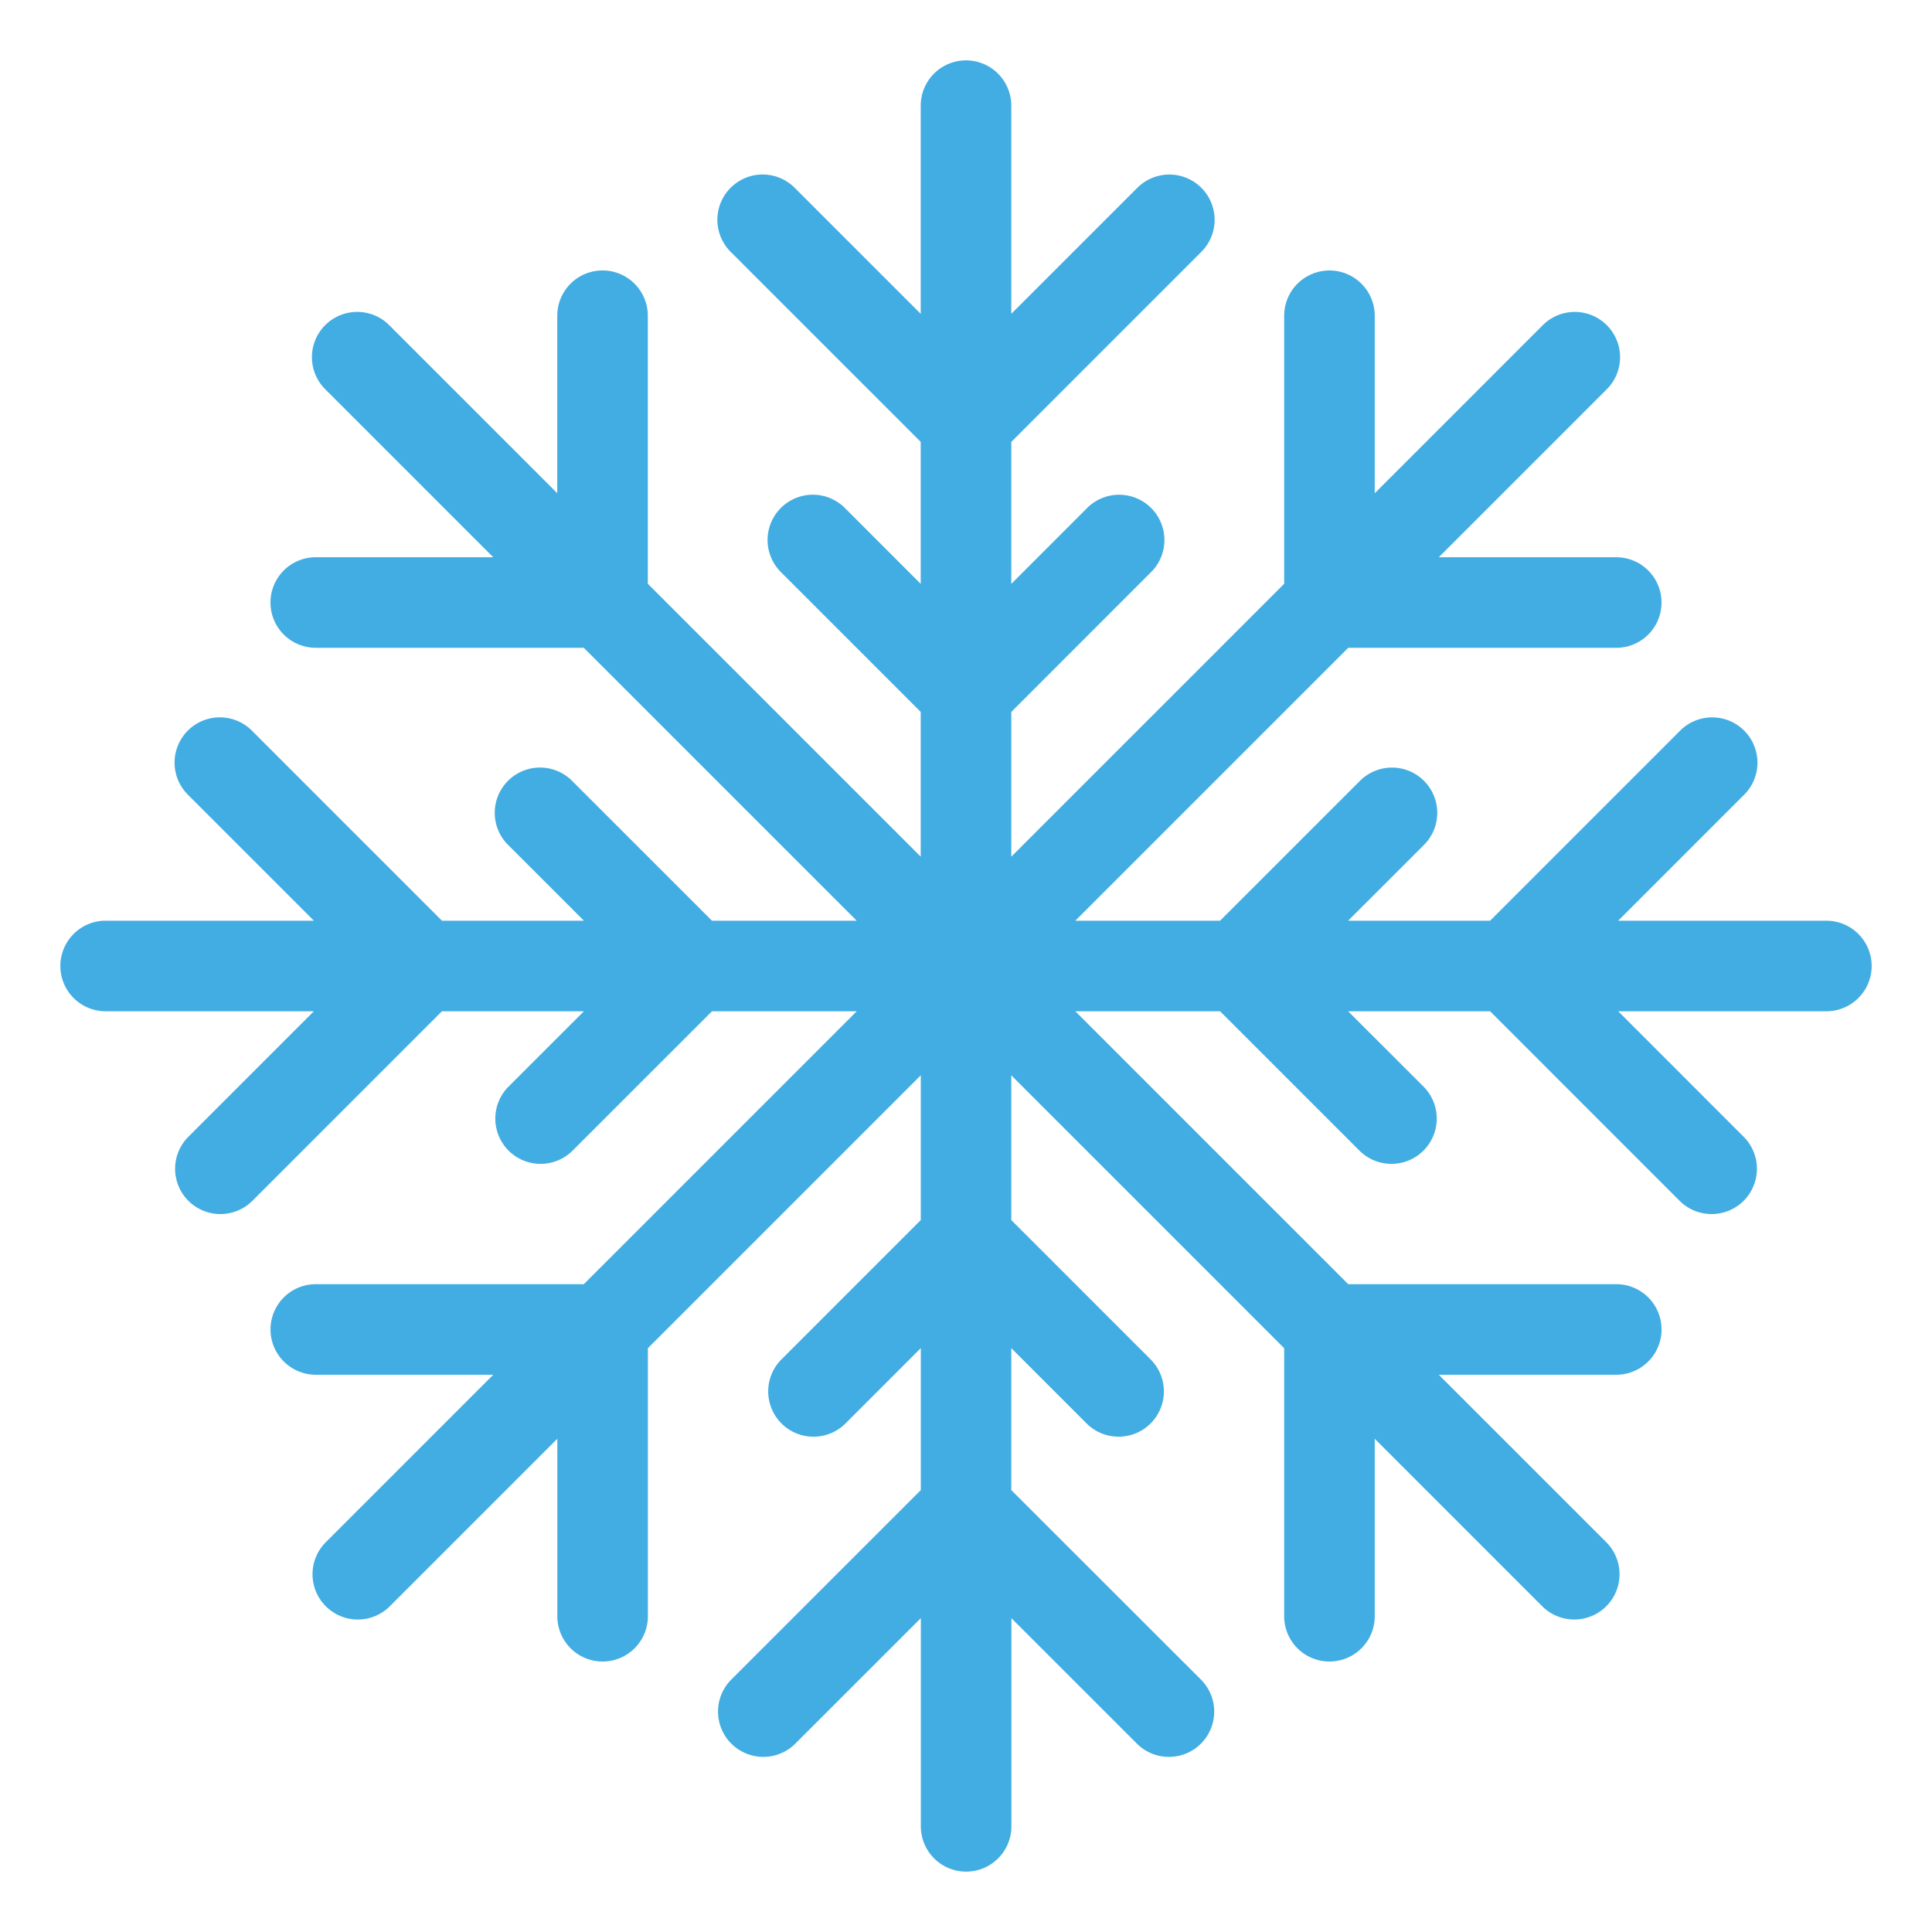 <svg xmlns="http://www.w3.org/2000/svg" viewBox="0 0 64 64"><path fill="#42ade2" d="M60.5 30.5h-6.896l4.156-4.157a1.5 1.5 0 1 0-2.121-2.121L49.361 30.5h-4.703l2.495-2.494a1.5 1.5 0 1 0-2.121-2.121L40.416 30.5h-4.795l9.04-9.04h8.879a1.5 1.5 0 0 0 0-3h-5.879l5.548-5.548a1.5 1.5 0 1 0-2.121-2.121l-5.548 5.548V10.46a1.5 1.5 0 0 0-3 0v8.879l-9.04 9.04v-4.795l4.615-4.616a1.5 1.5 0 1 0-2.121-2.121L33.5 19.342v-4.703l6.278-6.278a1.5 1.5 0 1 0-2.121-2.121L33.5 10.396V3.5a1.5 1.5 0 0 0-3 0v6.896l-4.157-4.157a1.5 1.5 0 1 0-2.121 2.121l6.278 6.278v4.703l-2.494-2.495a1.5 1.5 0 1 0-2.121 2.121l4.615 4.616v4.795l-9.04-9.04v-8.879a1.5 1.5 0 0 0-3 0v5.879l-5.548-5.548a1.5 1.5 0 1 0-2.121 2.121l5.548 5.548H10.46a1.5 1.5 0 0 0 0 3h8.879l9.04 9.04h-4.795l-4.616-4.615a1.5 1.5 0 1 0-2.121 2.121l2.495 2.494h-4.703l-6.277-6.278a1.5 1.5 0 1 0-2.121 2.121l4.156 4.157H3.5a1.5 1.5 0 0 0 0 3.001h6.896L6.24 37.657a1.5 1.5 0 1 0 2.122 2.121l6.277-6.278h4.703l-2.495 2.494a1.5 1.5 0 1 0 2.122 2.121l4.616-4.615h4.795l-9.04 9.04h-8.879a1.5 1.5 0 0 0 0 3h5.879l-5.548 5.548a1.5 1.5 0 1 0 2.122 2.121l5.548-5.548v5.879a1.5 1.5 0 0 0 3 0v-8.879l9.04-9.04v4.795l-4.615 4.616a1.5 1.5 0 1 0 2.122 2.121l2.494-2.495v4.703l-6.278 6.277a1.5 1.5 0 1 0 2.122 2.121l4.157-4.156V60.5a1.5 1.5 0 0 0 3 0v-6.896l4.157 4.156c.293.293.677.439 1.061.439s.768-.146 1.061-.439a1.5 1.5 0 0 0 0-2.121L33.5 49.361v-4.703l2.494 2.495c.293.293.677.439 1.061.439s.768-.146 1.061-.439a1.5 1.5 0 0 0 0-2.121L33.5 40.416v-4.795l9.04 9.04v8.879a1.5 1.5 0 0 0 3 0v-5.879l5.548 5.548c.293.293.677.439 1.061.439s.768-.146 1.061-.439a1.5 1.5 0 0 0 0-2.121l-5.548-5.548h5.879a1.5 1.5 0 0 0 0-3h-8.879l-9.04-9.04h4.795l4.616 4.615c.293.293.677.439 1.061.439s.768-.146 1.061-.439a1.5 1.5 0 0 0 0-2.121L44.659 33.5h4.703l6.277 6.278c.293.293.677.439 1.061.439s.768-.146 1.061-.439a1.5 1.5 0 0 0 0-2.121L53.605 33.5h6.896a1.5 1.5 0 0 0 0-3"/></svg>